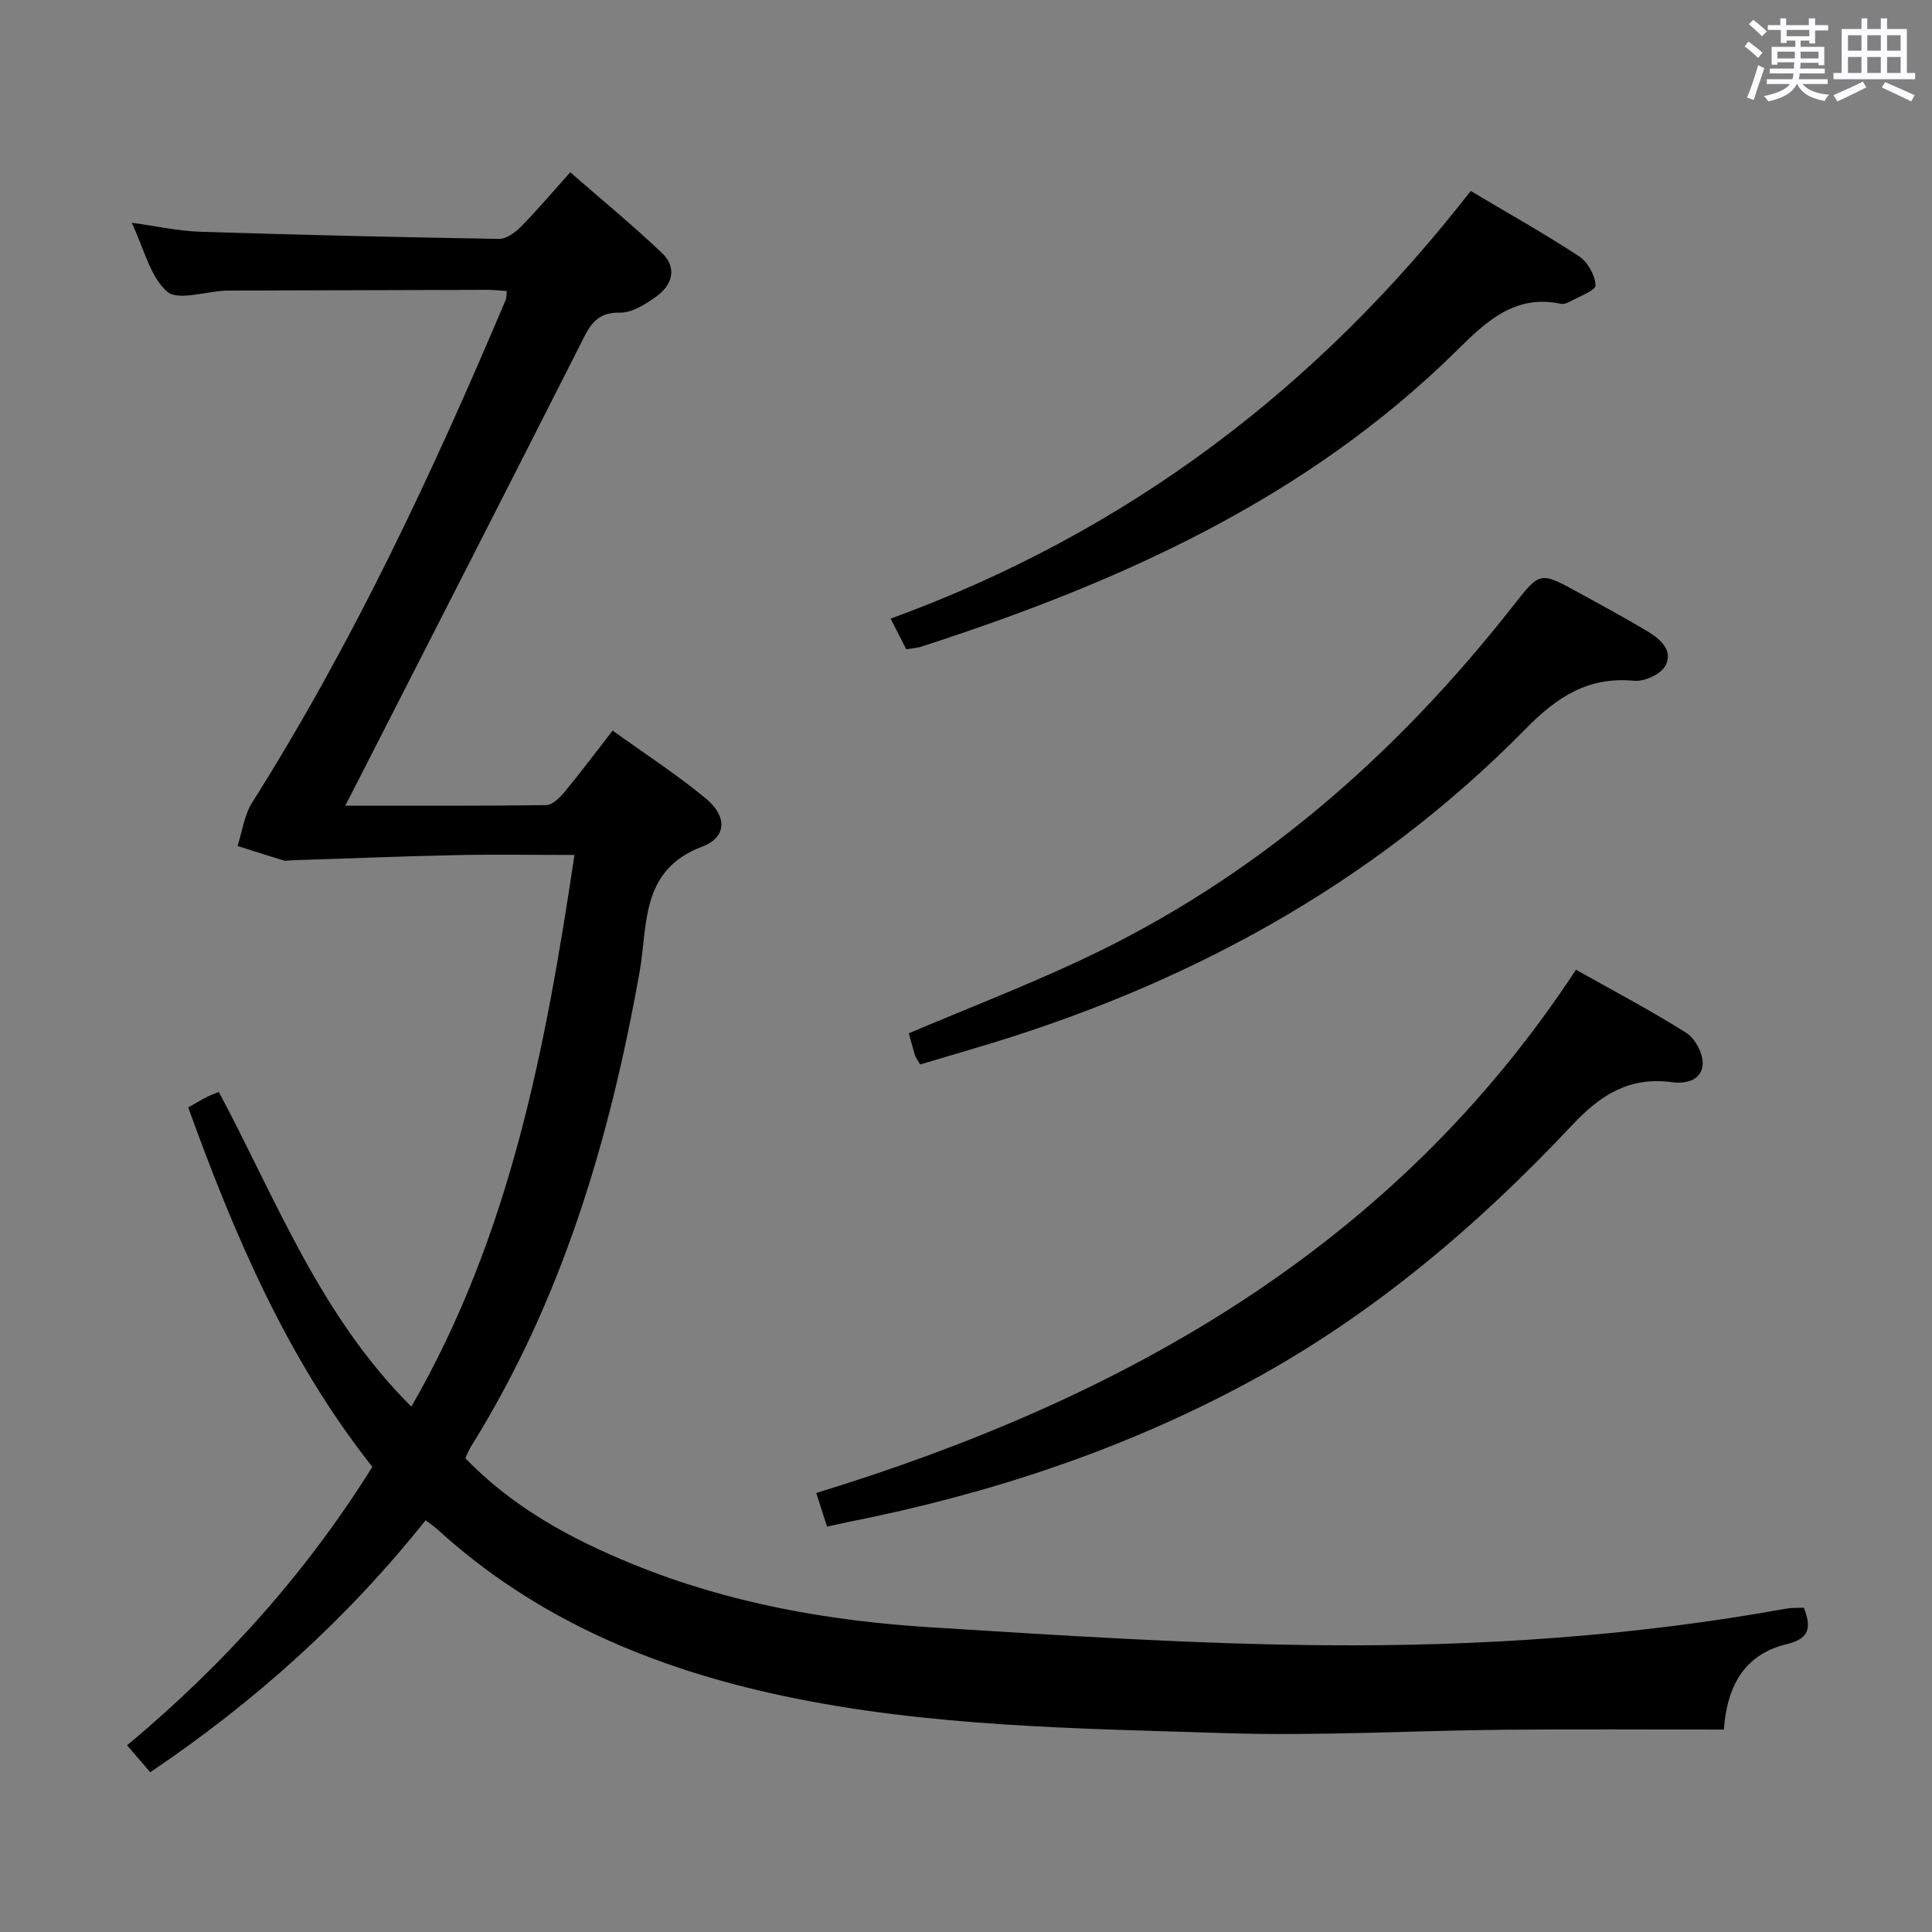 <svg enable-background="new 0 0 400 400" viewBox="0 0 400 400" xmlns="http://www.w3.org/2000/svg"><rect x="0" y="0" width="400" height="400" fill="#808080" stroke="none"/><path d="m361.2 9.6.8-1c.9.7 1.9 1.4 2.9 2.3l-.9 1.1c-1-1-2-1.8-2.8-2.4zm.5 10.6c.9-2.1 1.6-4.3 2.3-6.7.4.2.8.4 1.3.6-.7 2.1-1.5 4.3-2.2 6.6zm.4-15.2.9-.9c1 .8 2 1.6 2.8 2.4l-1 1c-.9-.9-1.8-1.7-2.7-2.5zm12.5-1.2h1.2v1.4h2.7v1.1h-2.7v2.7h-1.2v-.6h-1.8v1.3h4.9v3.8h-1.2v-.5h-3.7c0 .4-.1.9-.1 1.2h5.1v1h-5.2c0 .5-.1.9-.2 1.2h6v1h-5.2c1.1 1.3 2.9 2 5.5 2.2-.4.4-.7.8-.9 1.3-2.9-.5-4.8-1.6-5.7-3.5h-.1c-.8 1.7-2.7 2.9-5.9 3.6-.2-.4-.6-.8-.9-1.1 2.8-.6 4.6-1.4 5.4-2.5h-4.8v-1h5.3c.1-.3.2-.7.2-1.2h-4.9v-1h5c0-.4 0-.8.1-1.3h-3.5v.5h-1.2v-3.7h4.9v-1.3h-1.8v.5h-1.2v-2.7h-2.7v-1h2.6v-1.4h1.2v1.4h4.7v-1.4zm-6.6 8.3h3.6c0-.4 0-.9 0-1.4h-3.6zm1.9-4.6h4.7v-1.3h-4.7zm6.6 3.2h-3.7v1.4h3.7z" fill="#fbfafc"/><path d="m385.3 3.8h1.3v2.2h2.8v-2.2h1.3v2.2h4.1v9.1h1.7v1.3h-16.9v-1.3h1.7v-9.1h4.1v-2.2zm.4 13.1.7 1.2c-1.8.9-3.8 1.9-6 2.9-.2-.4-.5-.8-.8-1.3 2.3-1 4.3-1.9 6.1-2.8zm-3.1-6.4h2.8v-3.2h-2.8zm0 4.6h2.8v-3.3h-2.8zm4-4.6h2.8v-3.2h-2.8zm0 4.6h2.8v-3.3h-2.8zm3.7 1.9c2.1.9 4.1 1.8 6.1 2.7l-.7 1.3c-2.2-1.1-4.2-2-6.1-2.9zm3.2-9.7h-2.8v3.2h2.8v-3.1zm-2.8 7.8h2.8v-3.3h-2.8z" fill="#fbfafc"/><g fill="#010000"><path d="m356.91 358.09c-15.34 0-30.29-.11-45.24.03-19.31.18-38.64 1.32-57.92.71-30.69-.97-61.5-1.3-91.75-7.74-26.58-5.67-51.03-15.84-71.41-34.43-.61-.56-1.31-1.01-2.48-1.9-16.18 20.31-35.2 37.47-57 52.16-1.59-1.84-3.07-3.57-4.8-5.57 20-16.68 37.04-35.63 50.78-57.65-17.68-22.38-28.55-47.98-38.12-74.41 1.46-.83 2.58-1.52 3.75-2.12.87-.44 1.79-.77 2.58-1.1 11.93 22.35 20.9 46.28 39.87 65.16 20.53-35.63 27.8-74.4 33.77-114.22-8.42 0-16.39-.14-24.35.03-11.46.24-22.91.71-34.37 1.08-.5.02-1.04.17-1.49.03-3.19-.97-6.37-1.99-9.55-3 .98-3.01 1.39-6.39 3.03-8.99 20.85-33.02 37.34-68.22 52.5-104.1.18-.43.13-.95.22-1.8-1.36-.09-2.6-.25-3.85-.25-17.66.04-35.32.1-52.98.15-.5 0-1-.01-1.5.02-4.13.19-9.81 2.14-12.02.18-3.53-3.12-4.75-8.86-7.31-14.24 5.26.72 9.72 1.72 14.2 1.86 20.61.66 41.22 1.14 61.84 1.48 1.5.02 3.33-1.29 4.5-2.48 3.38-3.43 6.5-7.12 10.26-11.31 6.42 5.61 12.93 10.95 19.01 16.74 3.14 2.99 2.14 6.58-1.16 8.95-2.23 1.6-5.06 3.43-7.58 3.37-5.23-.12-6.47 3.2-8.32 6.85-15.23 30.1-30.61 60.13-45.95 90.19-.72 1.42-1.45 2.83-2.59 5.04 14.43 0 28.01.07 41.59-.12 1.29-.02 2.82-1.51 3.79-2.69 3.28-3.96 6.36-8.09 9.98-12.74 6.59 4.75 13.27 9.07 19.35 14.11 4.35 3.6 4.33 7.98-.82 9.92-12.86 4.84-11.23 16.28-12.94 25.89-6.2 34.77-16.08 68.13-34.95 98.36-.42.68-.7 1.45-1.14 2.37 9.83 10.2 21.89 16.72 34.74 21.96 19.75 8.06 40.51 11.74 61.64 13.05 27.22 1.69 54.47 3.49 81.72 3.71 31.92.25 63.8-1.86 95.32-7.57 1.13-.21 2.32-.14 3.71-.21 1.41 3.76 1.52 6.34-3.48 7.54-8.53 2.01-12.41 8.28-13.08 17.7z"/><path d="m326.29 200.77c7.89 4.45 15.55 8.47 22.83 13.07 1.82 1.15 3.47 4.23 3.4 6.36-.12 3.42-3.33 4.26-6.39 3.85-8.67-1.14-14.6 2.47-20.59 8.85-19.68 20.95-41.5 39.46-66.97 53.23-26.07 14.09-53.88 23.22-82.88 28.97-1.29.26-2.58.56-4.46.97-.67-2.11-1.36-4.25-2.23-6.96 63.72-19.55 119.55-50.81 157.29-108.34z"/><path d="m190.5 220.39c-.6-1.07-.93-1.47-1.07-1.93-.48-1.58-.9-3.19-1.27-4.53 11.99-5.08 24.05-9.74 35.73-15.21 35.99-16.85 65.05-42.28 89.43-73.34 5.52-7.03 5.49-7.08 13.38-2.76 4.8 2.63 9.62 5.24 14.32 8.04 2.65 1.58 5.45 3.96 3.81 7.13-.91 1.76-4.35 3.36-6.47 3.16-9.53-.91-15.96 3.31-22.46 9.92-31.96 32.51-70.8 53.45-114.29 66.22-3.65 1.07-7.28 2.16-11.11 3.3z"/><path d="m187.63 134.42c-1-1.97-1.96-3.84-3.24-6.34 48.77-17.76 88.34-47.64 120.1-88.54 7.74 4.6 15.26 8.82 22.46 13.54 1.78 1.17 3.3 3.91 3.39 6 .05 1.04-3.37 2.28-5.27 3.34-.56.31-1.32.6-1.9.48-9.48-2.01-15.39 3.58-21.42 9.54-31.22 30.86-70 48.18-111 61.44-.92.3-1.92.34-3.12.54z"/></g></svg>